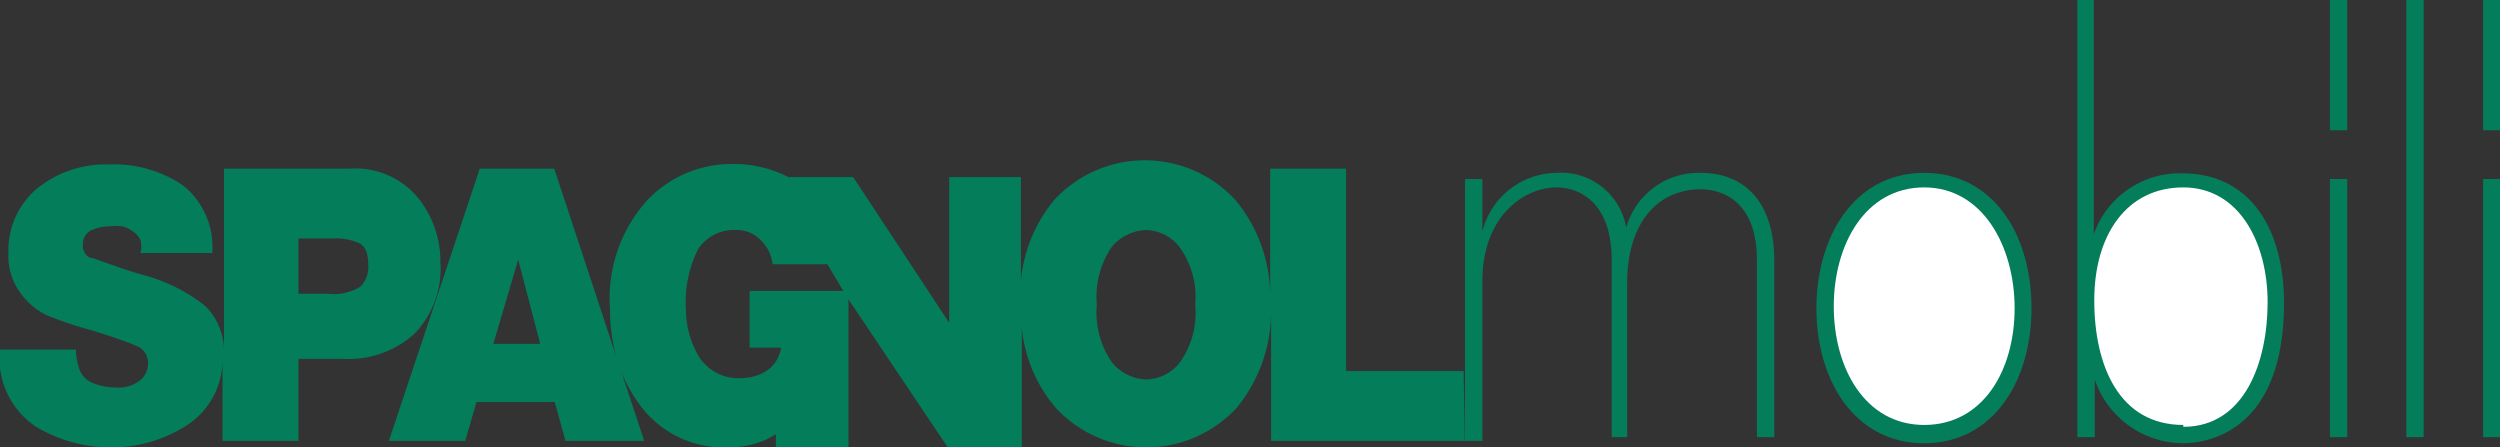 <svg xmlns="http://www.w3.org/2000/svg" viewBox="0 0 53.36 9.55">
  <rect x="0" y="0" width="53.36" height="9.55" fill="#333333" stroke="none"/>
  <defs>
    <style>
      .cls-1 {
        fill: #047d5a;
      }

      .cls-2 {
        fill: #fff;
      }
    </style>
  </defs>
  <g id="Layer_2" data-name="Layer 2">
    <g id="Layer_1-2" data-name="Layer 1">
      <g>
        <path class="cls-1" d="M53.36,9.33H53V3.82h.36Zm-3.26,0h-.37V3.82h.37ZM43.36,6.58c0,1.56-.82,2.88-2.29,2.88s-2.3-1.32-2.3-2.88.83-2.89,2.3-2.89S43.36,5,43.36,6.58M31.27,7.92V3.82h.37V4.94h0a1.65,1.65,0,0,1,1.57-1.25,1.41,1.41,0,0,1,1.5,1.17h0a1.6,1.6,0,0,1,1.59-1.17c.9,0,1.57.58,1.57,1.88V9.33h-.37V5.56c0-1.41-.91-1.52-1.2-1.52-.91,0-1.57.71-1.57,2V9.33H34.4V5.56C34.4,4.17,33.55,4,33.23,4c-.71,0-1.59.62-1.59,2V9.41h-.38ZM44.69,0V5h0a1.94,1.94,0,0,1,1.89-1.3c1.47,0,2.17,1.22,2.17,2.76,0,2.62-1.48,3-2.17,3A2,2,0,0,1,44.71,8.1h0V9.33h-.37V0h.44M50.1,0V2.78h-.37V0Zm1.63,0V9.33h-.37V0Zm1.63,0V2.78H53V0Z"/>
        <g>
          <path class="cls-2" d="M46.6,9.11c1.32,0,1.8-1.4,1.8-2.66S47.8,4,46.6,4s-1.9,1-1.9,2.41.54,2.66,1.9,2.66"/>
          <path class="cls-2" d="M41.07,4c-1.26,0-1.93,1.22-1.93,2.54s.67,2.53,1.93,2.53S43,7.9,43,6.58,42.32,4,41.07,4"/>
        </g>
        <line class="cls-1" x1="49.73" x2="50.1"/>
        <line class="cls-1" x1="51.36" x2="51.73"/>
        <line class="cls-1" x1="53" x2="53.36"/>
      </g>
      <g>
        <path class="cls-1" d="M6.37,7.66V9.41H4.75V7.65A1.67,1.67,0,0,1,4,9.07a3,3,0,0,1-1.72.48A3.15,3.15,0,0,1,.77,9.11,1.75,1.75,0,0,1,0,7.46H1.62a1.41,1.41,0,0,0,.07.41.49.49,0,0,0,.28.3,1.3,1.3,0,0,0,.49.1A.74.74,0,0,0,3,8.11a.47.47,0,0,0,.16-.37.39.39,0,0,0-.28-.37c-.18-.08-.48-.18-.89-.31A8.8,8.8,0,0,1,1,6.73a1.52,1.52,0,0,1-.56-.47,1.34,1.34,0,0,1-.26-.88A1.72,1.72,0,0,1,.82,4a2.34,2.34,0,0,1,1.51-.49,2.62,2.62,0,0,1,1.58.45,1.68,1.68,0,0,1,.62,1.44H3a.59.59,0,0,0,0-.27.43.43,0,0,0-.15-.18.68.68,0,0,0-.24-.12,1.07,1.07,0,0,0-.25,0,1,1,0,0,0-.4.08.32.32,0,0,0-.19.31.28.28,0,0,0,.15.28c.09,0,.46.17,1.1.36a3.63,3.63,0,0,1,1.36.67,1.35,1.35,0,0,1,.4,1V3.6H7.46a1.73,1.73,0,0,1,1.46.62A2.16,2.16,0,0,1,9.4,5.59a2,2,0,0,1-.56,1.54,2.1,2.1,0,0,1-1.51.53Zm1.3-2.47a1.26,1.26,0,0,0-.58-.1H6.37V6.27H7a1.09,1.09,0,0,0,.69-.15.59.59,0,0,0,.17-.47c0-.24-.06-.39-.19-.46"/>
        <path class="cls-1" d="M31.26,9.41H27.13V6.61A3.25,3.25,0,0,1,26.4,8.7a2.63,2.63,0,0,1-3.87,0A3.08,3.08,0,0,1,21.81,7V9.55H20.23L18.11,6.39V9.55H16.56V9.27l-.18.1a2,2,0,0,1-.85.18A2.23,2.23,0,0,1,13.7,8.7a3.08,3.08,0,0,1-.44-.77l.49,1.48H12.07l-.23-.83H10.17l-.24.83H8.3L10.24,3.6h1.59l1.32,4a3.8,3.8,0,0,1-.13-1,3.13,3.13,0,0,1,.78-2.31,2.48,2.48,0,0,1,1.81-.79,2.59,2.59,0,0,1,1.22.28h1.38l2.05,3.11,0-3.11h1.53V6a3.14,3.14,0,0,1,.71-1.73,2.63,2.63,0,0,1,3.87,0,3.22,3.22,0,0,1,.74,2.09V3.6h1.62V7.92h2.51ZM10.53,7.34h1l-.47-1.8ZM18,6.21l-.34-.57H16.49a.84.84,0,0,0-.26-.52.69.69,0,0,0-.51-.21.91.91,0,0,0-.82.41,2.5,2.5,0,0,0-.26,1.28,2,2,0,0,0,.27,1,1,1,0,0,0,.92.47,1,1,0,0,0,.54-.16.72.72,0,0,0,.3-.49H16V6.21Zm6.46-1.3a1,1,0,0,0-.73.36,1.89,1.89,0,0,0-.32,1.23,1.87,1.87,0,0,0,.32,1.23,1,1,0,0,0,.73.37.94.94,0,0,0,.72-.36,1.82,1.82,0,0,0,.33-1.24,1.8,1.8,0,0,0-.33-1.22.93.93,0,0,0-.72-.37"/>
      </g>
    </g>
  </g>
</svg>
